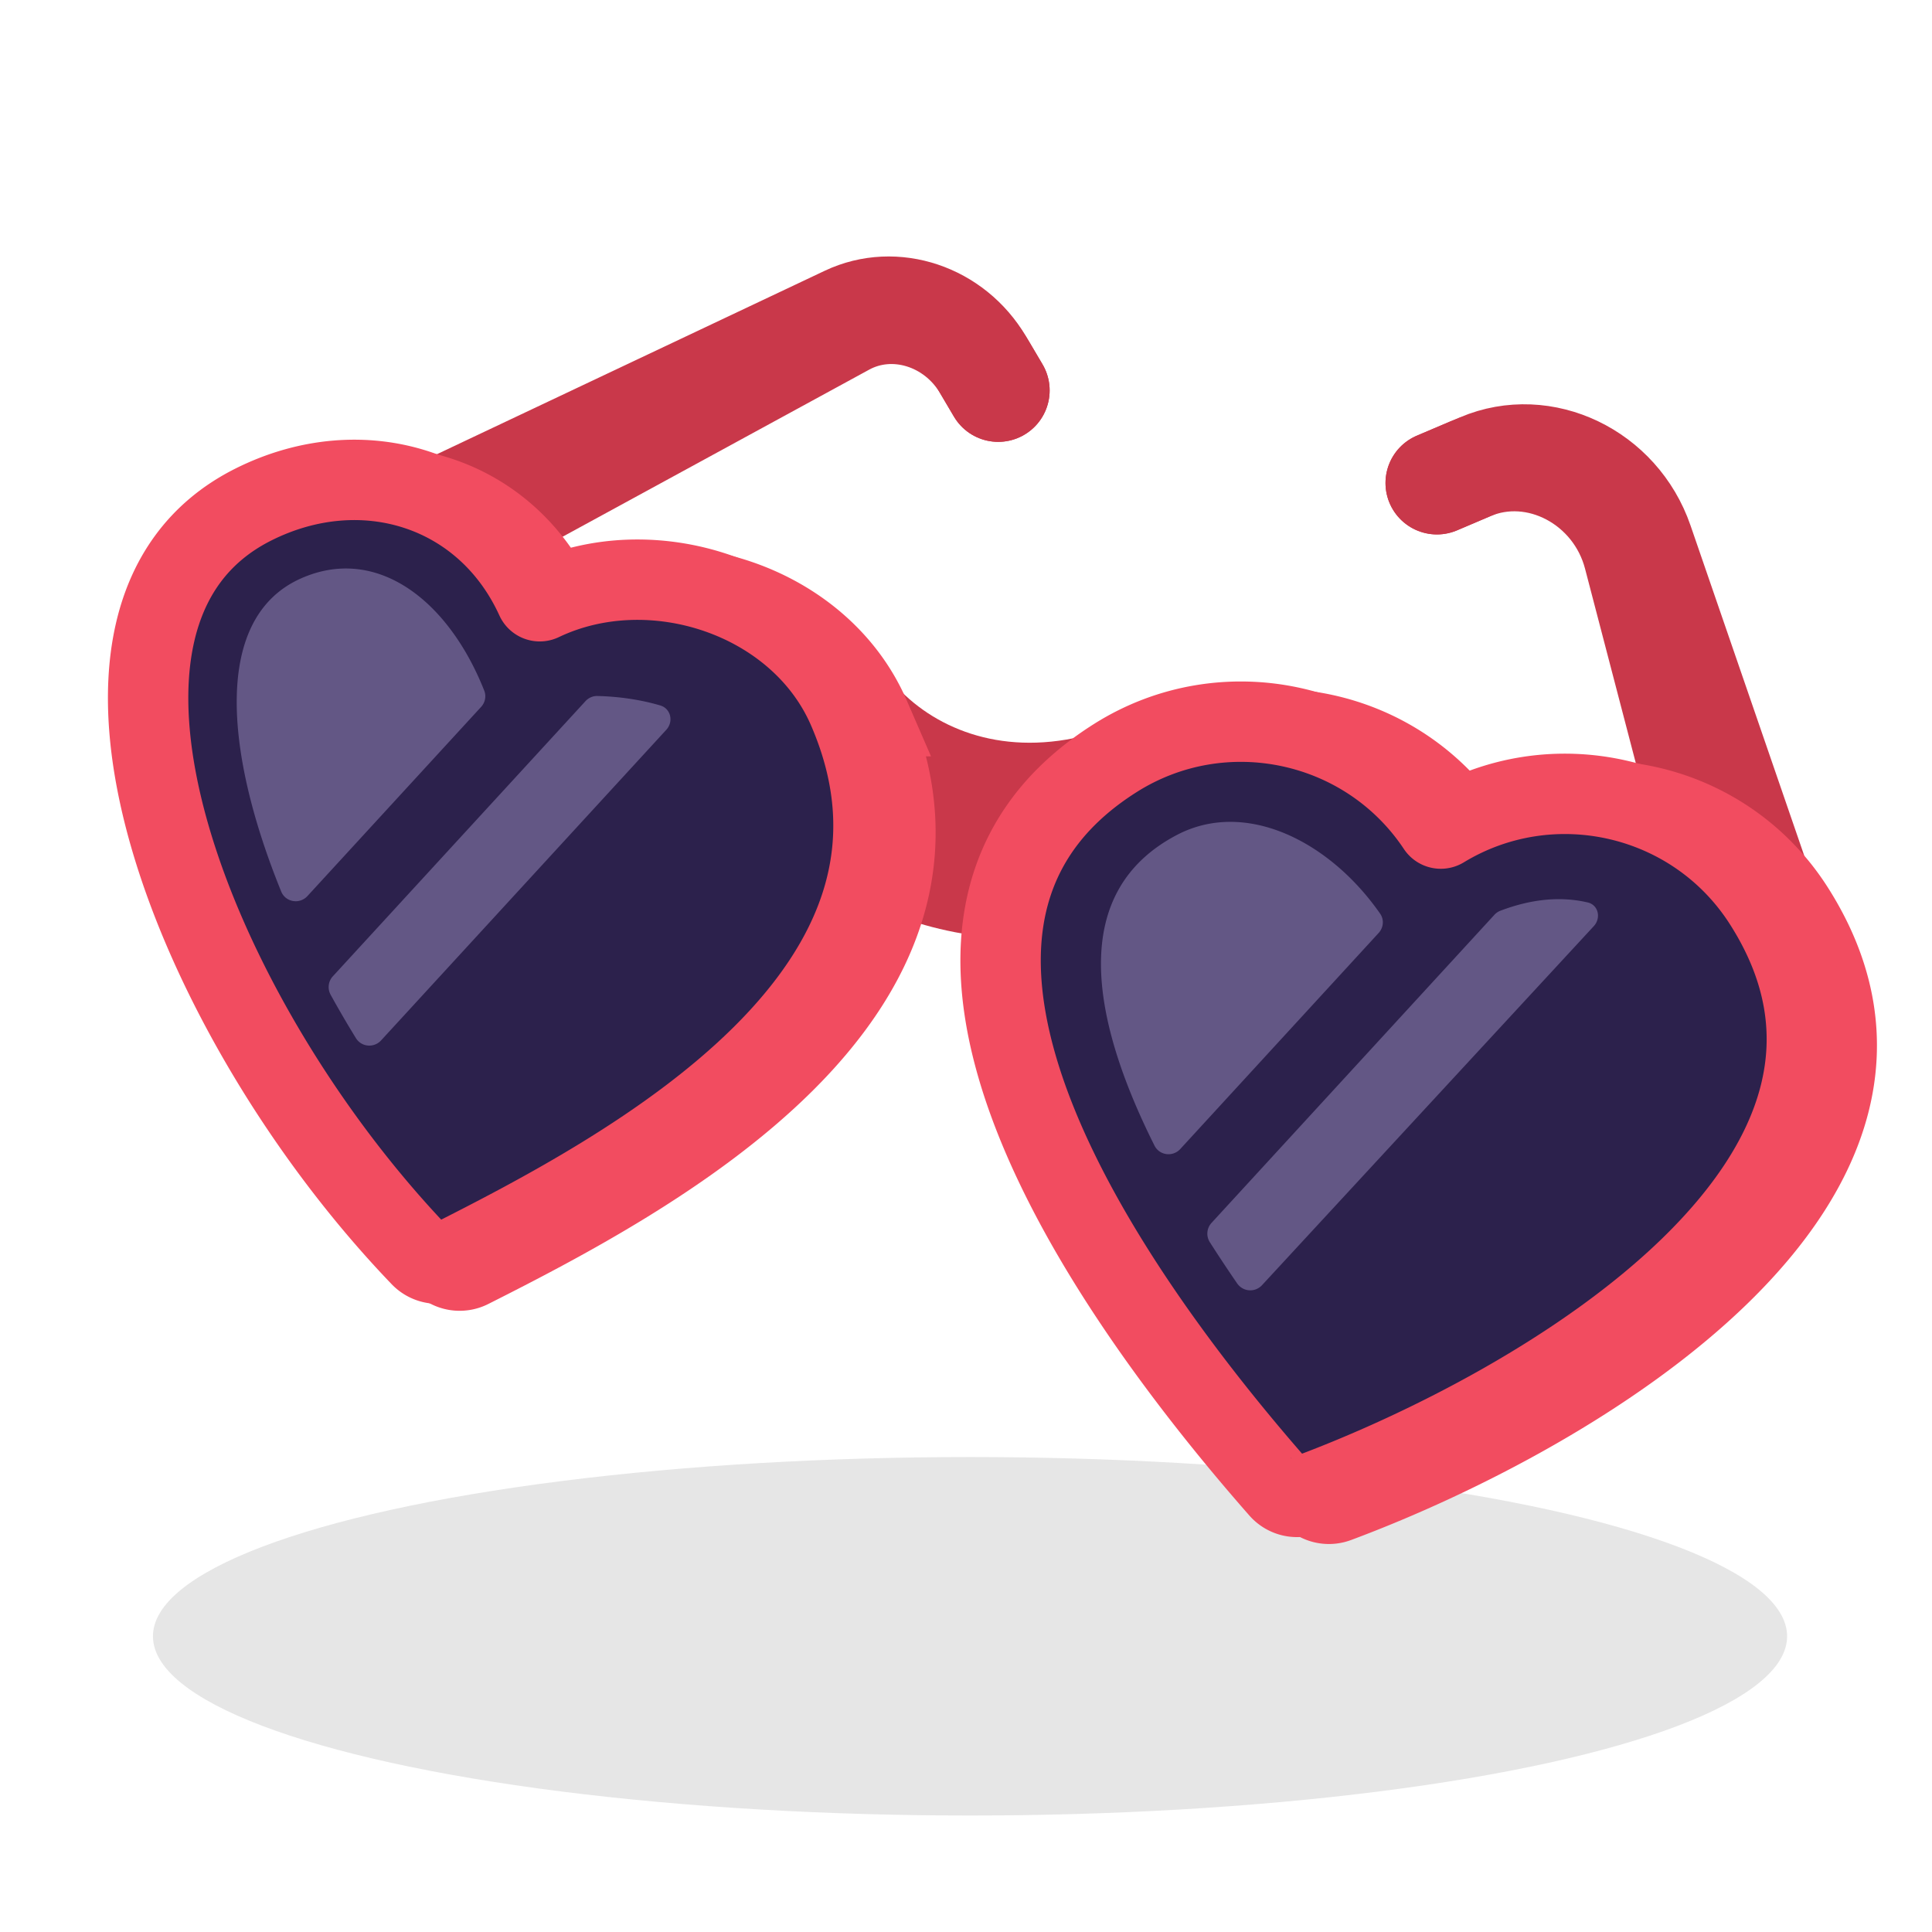 <svg width="240" height="240" viewBox="0 0 240 240" fill="none" xmlns="http://www.w3.org/2000/svg"><g clip-path="url(#clip0_41_2897)"><ellipse opacity=".1" rx="101.5" ry="22.265" transform="matrix(-1 0 0 1 120.5 203.265)" fill="#000"/><path d="M225.177 128.959l-21.218-61.612c-2.929-8.504-12.235-12.964-20.088-9.627l-5.37 2.282" stroke="#C9384A" stroke-width="12.777" stroke-linecap="round"/><path d="M219.001 129.998l-15.919-60.963c-2.391-9.156-12.16-14.315-20.442-10.796L178.501 60" stroke="#C9384A" stroke-width="12.777" stroke-linecap="round"/><path d="M30.069 74.94l75.119-35.531c5.94-2.81 13.228-.366 16.763 5.62l2.051 3.473" stroke="#C9384A" stroke-width="12.777" stroke-linecap="round"/><path d="M33.002 79.5l71.925-39.196c5.997-3.268 13.695-.915 17.371 5.312l1.703 2.884" stroke="#C9384A" stroke-width="12.777" stroke-linecap="round"/><path d="M142.727 95.06c13.381-8.487 31.078-4.665 39.783 8.502.152.23.462.299.697.155 13.47-8.227 31.116-4.177 39.629 9.187 21.452 33.69-26.773 62.549-56.732 73.72a2.892 2.892 0 01-3.21-.816c-19.93-22.782-53.77-69.425-20.167-90.749z" fill="#553C52" stroke="#F24C60" stroke-width="9.985"/><path d="M107.493 101.555c5.193 3.872 13.511 6.646 22.704 5.994" stroke="#C9384A" stroke-width="18.013"/><path d="M104.268 90.86c6.899 7.875 18.609 12.633 32.266 9.371" stroke="#C9384A" stroke-width="18.013"/><path d="M138.572 94.152c13.436-8.475 31.222-4.632 39.981 8.55.151.228.46.297.695.155 13.525-8.218 31.261-4.149 39.829 9.228 21.592 33.726-26.851 62.546-56.938 73.683a2.891 2.891 0 01-3.199-.812c-20.046-22.804-54.114-69.507-20.368-90.804z" fill="#2C214C" stroke="#F24C60" stroke-width="9.985"/><path d="M108.046 88.967C102 75.032 83.681 68.977 69.999 75.507a.518.518 0 01-.69-.253c-6.26-13.725-21.566-18.52-35.136-11.697-27.36 13.757-7.443 63.968 20.816 93.386a2.93 2.93 0 003.444.574c22.526-11.358 64.709-33.741 49.613-68.55z" fill="#F24C60" stroke="#F24C60" stroke-width="9.985"/><path d="M105.318 88.1c-6.047-13.935-24.366-19.99-38.047-13.46a.518.518 0 01-.691-.252c-6.26-13.725-21.566-18.52-35.136-11.698-27.36 13.757-7.442 63.968 20.817 93.387a2.932 2.932 0 003.443.573c22.526-11.358 64.71-33.741 49.614-68.55z" fill="#2C214C" stroke="#F24C60" stroke-width="9.985"/><path fill-rule="evenodd" clip-rule="evenodd" d="M59.765 87.815c.503-.548.664-1.331.39-2.022-4.477-11.3-13.407-18.099-22.766-13.94-10.906 4.847-9.544 21.434-2.46 38.89.543 1.336 2.287 1.629 3.263.567l21.573-23.495zM41.07 123.566a1.978 1.978 0 01.281-2.292l31.385-34.18c.377-.41.909-.648 1.467-.635 2.675.064 5.34.448 7.813 1.173 1.324.389 1.683 2.015.75 3.03L47.34 129.243c-.885.964-2.443.831-3.128-.284a130.52 130.52 0 01-3.143-5.393z" fill="#635785"/><path fill-rule="evenodd" clip-rule="evenodd" d="M197.231 112.106c1.337.313 1.685 1.938.754 2.946l-41.212 44.596a1.979 1.979 0 01-3.087-.213 182.36 182.36 0 01-3.396-5.124 1.98 1.98 0 01.216-2.406l35.136-38.266c.203-.221.452-.394.732-.501 4.123-1.569 7.734-1.762 10.857-1.032zm-25.971 3.792c.608-.663.703-1.655.189-2.394-6.306-9.06-16.754-14.24-25.249-9.784-13.326 6.99-10.898 22.386-2.787 38.587.616 1.232 2.272 1.445 3.203.43l24.644-26.839z" fill="#635785"/></g><defs><clipPath id="clip0_41_2897"><path fill="#fff" transform="matrix(4.37114e-08 1 1 -4.37114e-08 0 0)" d="M0 0h240v240H0z"/></clipPath></defs></svg>
